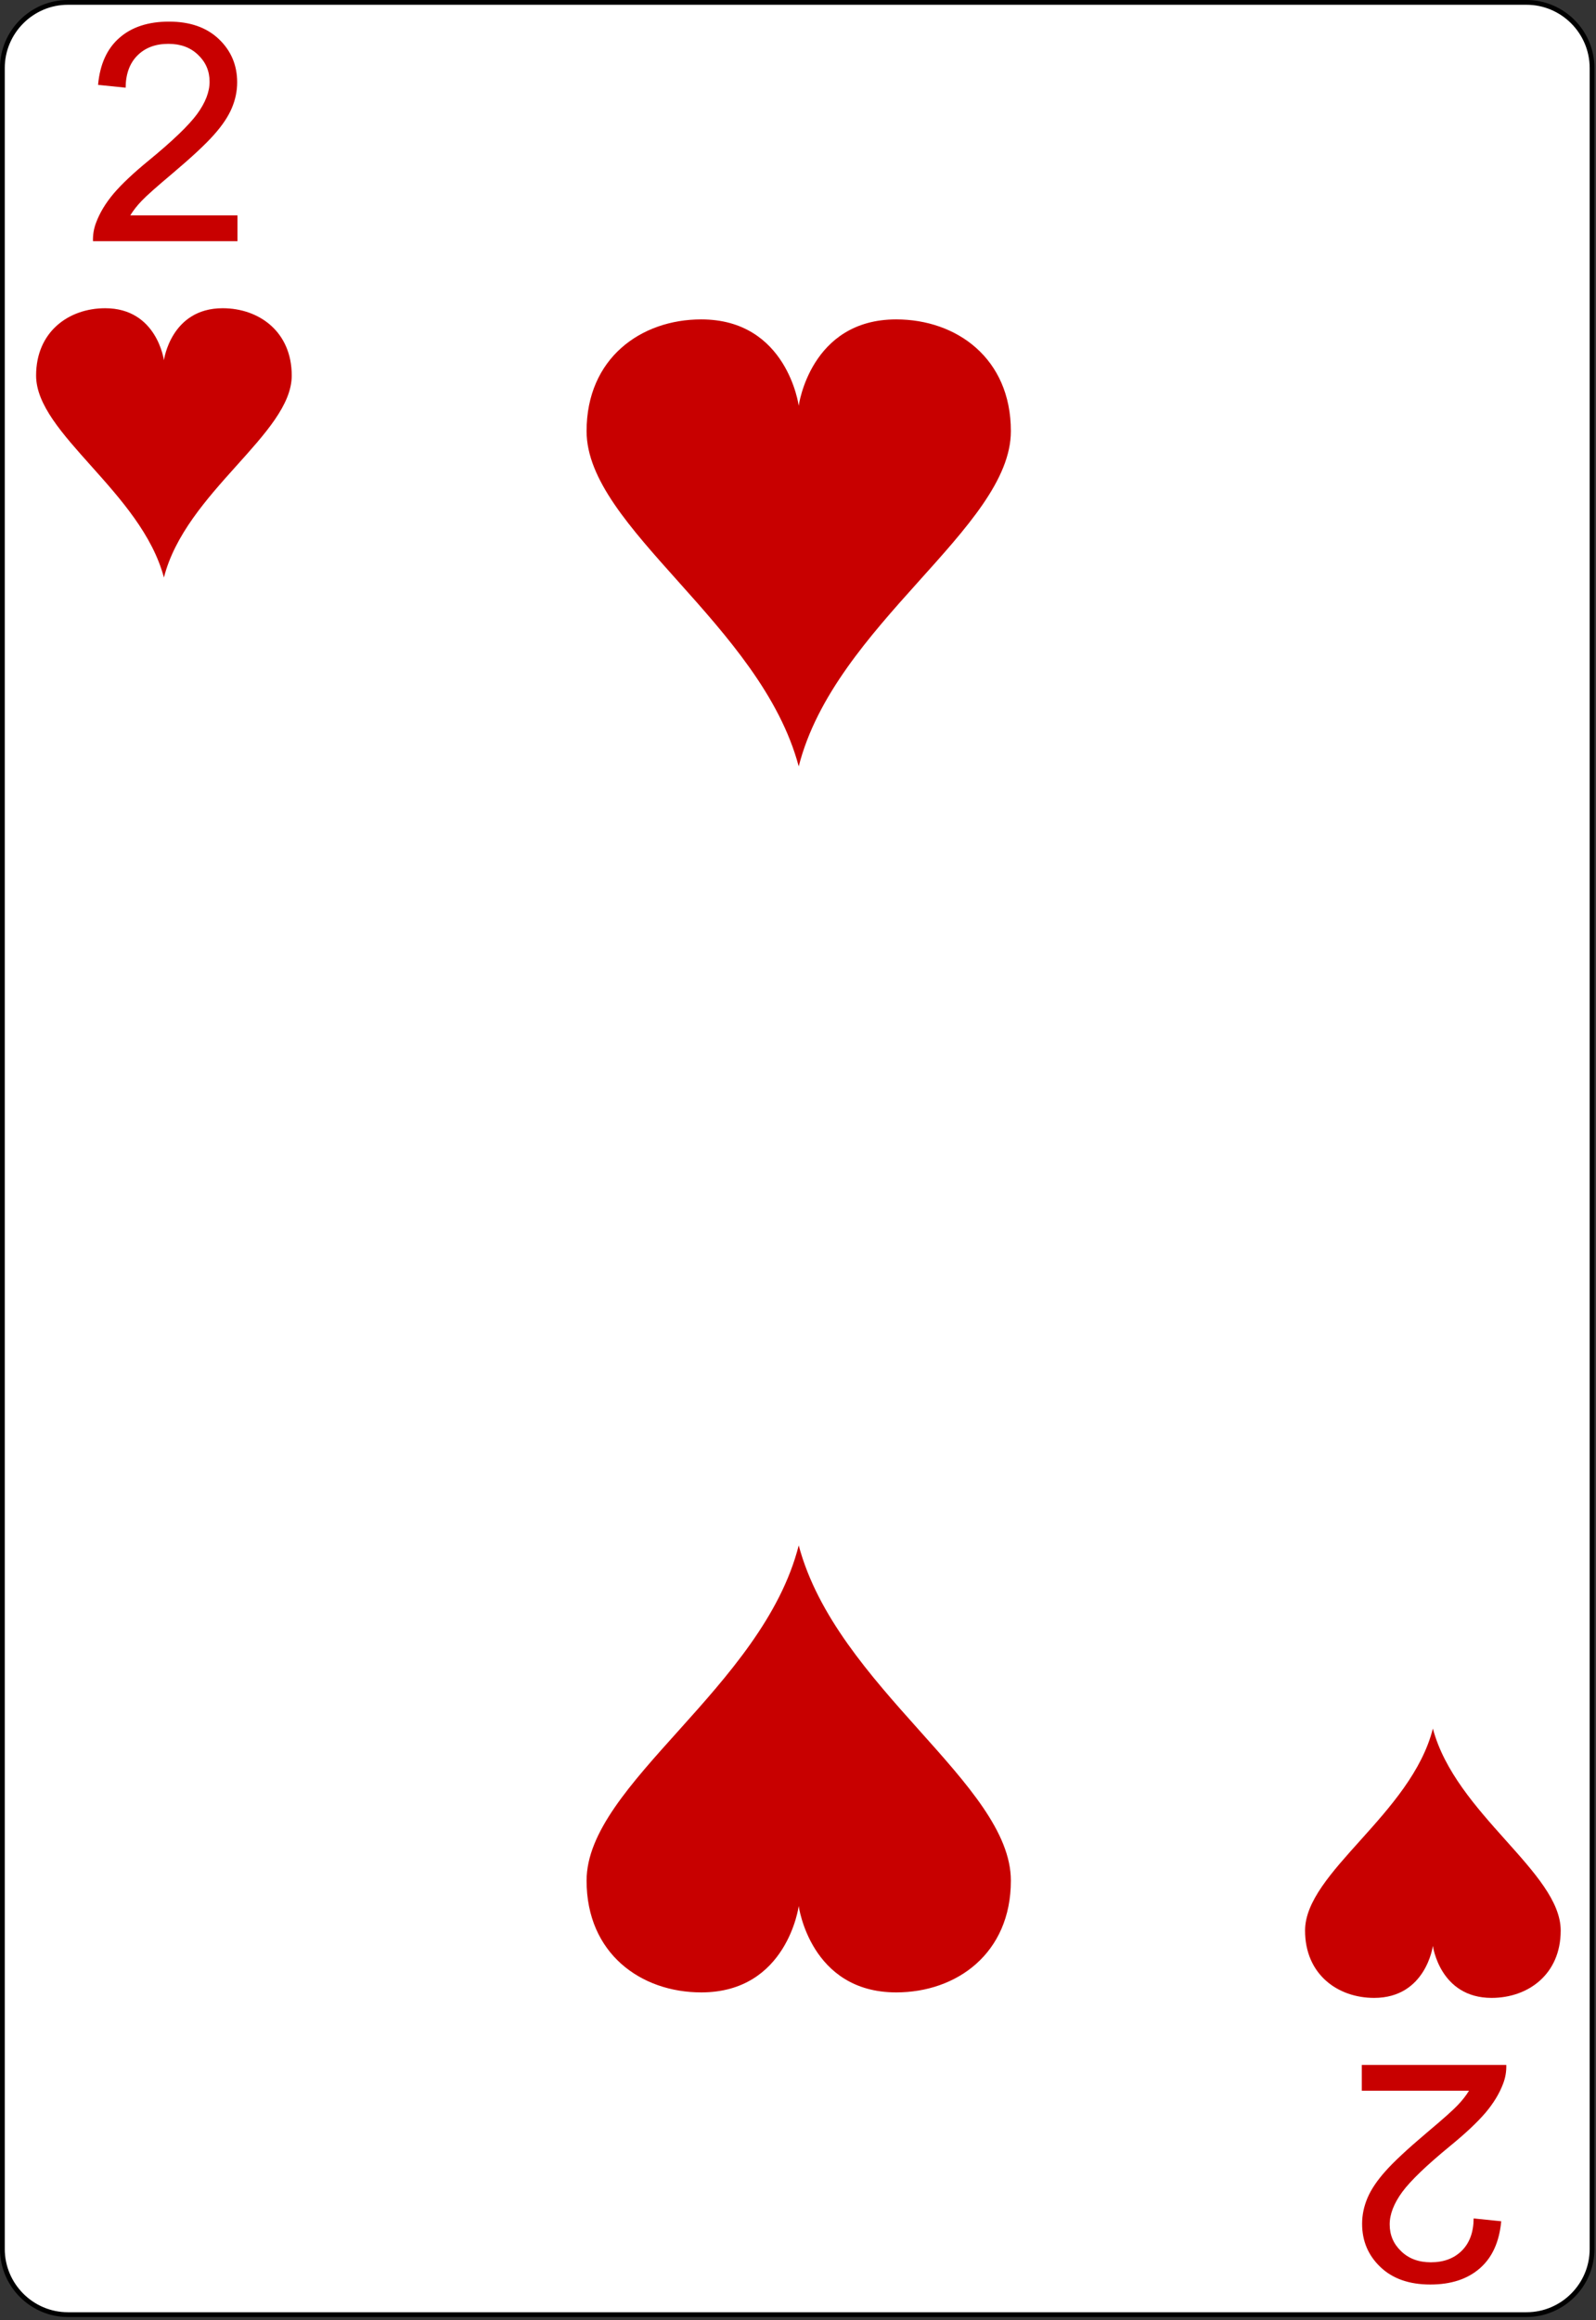 <svg width="223" height="324" viewBox="0 0 223 324" fill="none" xmlns="http://www.w3.org/2000/svg">
<rect x="0" y="0" width="223" height="324" fill="#333333" stroke="none"/>
<g clip-path="url(#clip0_14_2252)">
<path d="M222.449 314.064C222.449 319.1 218.333 323.223 213.288 323.223H9.481C4.448 323.223 0.333 319.1 0.333 314.064V9.494C0.333 4.457 4.448 0.333 9.481 0.333H213.288C218.333 0.333 222.449 4.457 222.449 9.494V314.064Z" fill="white" stroke="black" stroke-width="0.667"/>
<path d="M33.18 30.08V33.684H12.992C12.964 32.782 13.11 31.913 13.43 31.08C13.944 29.705 14.763 28.351 15.888 27.018C17.027 25.684 18.666 24.143 20.805 22.393C24.124 19.67 26.367 17.518 27.534 15.934C28.701 14.337 29.284 12.83 29.284 11.414C29.284 9.927 28.749 8.677 27.68 7.663C26.624 6.636 25.242 6.122 23.534 6.122C21.728 6.122 20.284 6.663 19.201 7.747C18.117 8.83 17.569 10.33 17.555 12.247L13.701 11.851C13.964 8.976 14.957 6.788 16.68 5.288C18.402 3.775 20.715 3.018 23.617 3.018C26.548 3.018 28.867 3.83 30.576 5.455C32.284 7.08 33.138 9.094 33.138 11.497C33.138 12.719 32.888 13.92 32.388 15.101C31.888 16.282 31.055 17.525 29.888 18.83C28.735 20.136 26.812 21.927 24.117 24.205C21.867 26.094 20.423 27.379 19.784 28.059C19.145 28.726 18.617 29.4 18.201 30.08H33.18Z" fill="#C80000"/>
<path d="M31.11 43.043C23.87 43.043 22.903 50.308 22.903 50.308C22.903 50.308 21.937 43.043 14.697 43.043C9.629 43.043 5.044 46.3 5.044 52.445C5.044 60.564 19.731 68.729 22.903 80.651C25.922 68.739 40.763 60.564 40.763 52.445C40.763 46.3 36.177 43.043 31.11 43.043Z" fill="#C80000"/>
<path d="M190.278 291.958V288.354H210.465C210.493 289.256 210.347 290.124 210.028 290.958C209.514 292.333 208.694 293.687 207.569 295.02C206.43 296.354 204.792 297.895 202.653 299.645C199.333 302.367 197.09 304.52 195.923 306.104C194.757 307.701 194.173 309.208 194.173 310.624C194.173 312.11 194.708 313.36 195.778 314.374C196.833 315.402 198.215 315.916 199.923 315.916C201.729 315.916 203.173 315.374 204.257 314.291C205.34 313.208 205.889 311.708 205.903 309.791L209.757 310.187C209.493 313.062 208.5 315.249 206.778 316.749C205.055 318.263 202.743 319.02 199.84 319.02C196.91 319.02 194.59 318.208 192.882 316.583C191.173 314.958 190.319 312.944 190.319 310.541C190.319 309.319 190.569 308.117 191.069 306.937C191.569 305.756 192.403 304.513 193.569 303.208C194.722 301.902 196.646 300.11 199.34 297.833C201.59 295.944 203.035 294.659 203.673 293.979C204.312 293.312 204.84 292.638 205.257 291.958H190.278Z" fill="#C80000"/>
<path d="M192.002 278.995C199.241 278.995 200.208 271.73 200.208 271.73C200.208 271.73 201.175 278.995 208.414 278.995C213.482 278.995 218.067 275.737 218.067 269.593C218.067 261.474 203.38 253.309 200.208 241.387C197.19 253.299 182.349 261.474 182.349 269.593C182.349 275.737 186.934 278.995 192.002 278.995Z" fill="#C80000"/>
<path d="M125.222 44.602C113.206 44.602 111.601 56.66 111.601 56.66C111.601 56.66 109.997 44.602 97.981 44.602C89.569 44.602 81.959 50.009 81.959 60.208C81.959 73.684 106.337 87.236 111.601 107.024C116.611 87.252 141.244 73.684 141.244 60.208C141.244 50.009 133.633 44.602 125.222 44.602Z" fill="#C80000"/>
<path d="M97.981 278.227C109.997 278.227 111.601 266.169 111.601 266.169C111.601 266.169 113.206 278.227 125.222 278.227C133.633 278.227 141.244 272.82 141.244 262.621C141.244 249.145 116.866 235.594 111.601 215.806C106.592 235.577 81.959 249.145 81.959 262.621C81.959 272.82 89.57 278.227 97.981 278.227Z" fill="#C80000"/>
</g>
<defs>
<clipPath id="clip0_14_2252">
<rect width="222.783" height="323.556" fill="white"/>
</clipPath>
</defs>
</svg>
